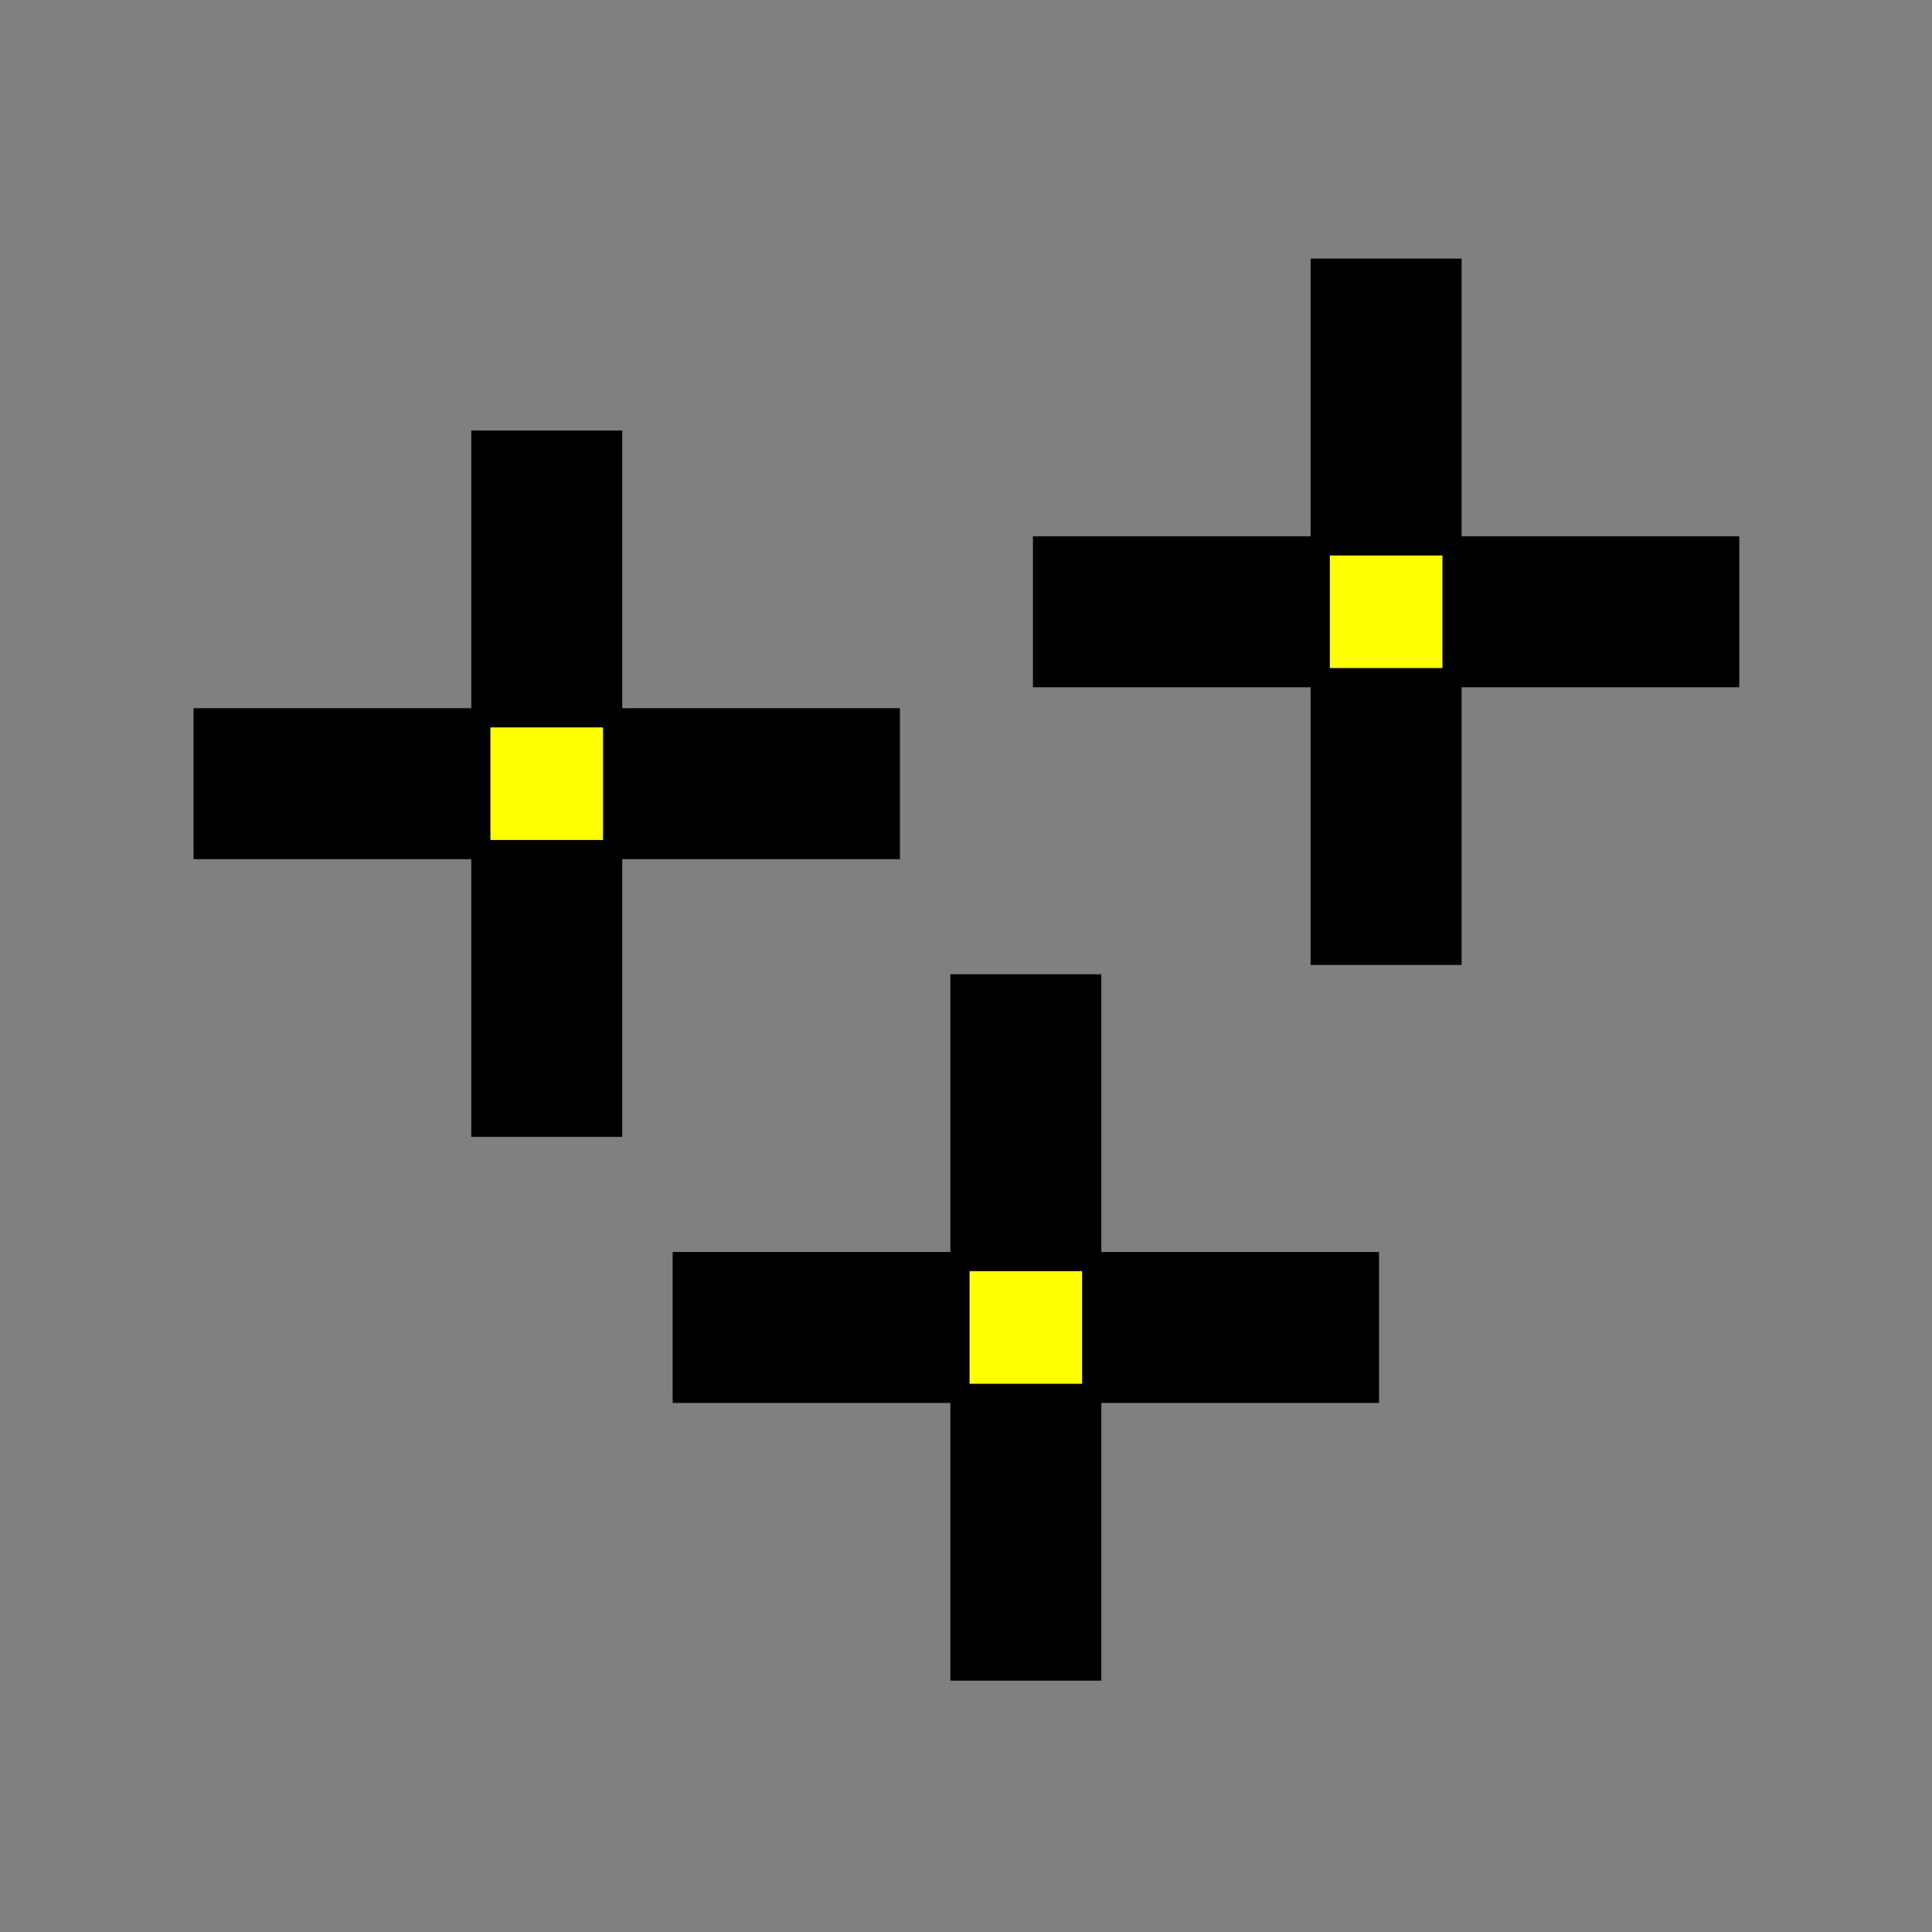 <?xml version="1.0" encoding="UTF-8" standalone="no"?>
<!-- Generator: Adobe Illustrator 18.0.0, SVG Export Plug-In . SVG Version: 6.00 Build 0)  -->

<svg
   xmlns:dc="http://purl.org/dc/elements/1.1/"
   xmlns:cc="http://creativecommons.org/ns#"
   xmlns:rdf="http://www.w3.org/1999/02/22-rdf-syntax-ns#"
   xmlns:svg="http://www.w3.org/2000/svg"
   xmlns="http://www.w3.org/2000/svg"
   xmlns:sodipodi="http://sodipodi.sourceforge.net/DTD/sodipodi-0.dtd"
   xmlns:inkscape="http://www.inkscape.org/namespaces/inkscape"
   version="1.1"
   id="_x31_0"
   x="0px"
   y="0px"
   viewBox="0 0 512 512"
   xml:space="preserve"
   inkscape:version="0.91 r13725"
   sodipodi:docname="saved_points1.svg"
   width="144.498mm"
   height="144.498mm"><rect x="0" y="0" width="512" height="512" fill="#808080" stroke="none"/><defs
     id="defs11" /><sodipodi:namedview
     pagecolor="#ffffff"
     bordercolor="#666666"
     borderopacity="1"
     objecttolerance="10"
     gridtolerance="10"
     guidetolerance="10"
     inkscape:pageopacity="0"
     inkscape:pageshadow="2"
     inkscape:window-width="1369"
     inkscape:window-height="1063"
     id="namedview9"
     showgrid="false"
     inkscape:zoom="0.65186406"
     inkscape:cx="-298.07652"
     inkscape:cy="320.63873"
     inkscape:window-x="1123"
     inkscape:window-y="234"
     inkscape:window-maximized="0"
     inkscape:current-layer="_x31_0"
     units="mm" /><style
     type="text/css"
     id="style3">
	.st0{fill:#374149;}
</style><g
     id="g4145"
     transform="matrix(0.897,0,0,0.898,57.566,3.66)"
     style="fill:#ffffff"><g
       transform="matrix(0.794,0,0,0.794,54.335,54.291)"
       id="g4181"
       style="fill:#ffffff"><g
         transform="matrix(2.024,0,0,1.837,67.437,-1304.47)"
         style="fill:#ffffff;stroke:#ffffff;stroke-width:3.617"
         id="g4447" /></g></g><g
     id="g4277"
     transform="translate(-525.017,-6)"><g
       transform="translate(0,-89.394)"
       id="g4267"><g
         id="g4164-1-4"
         transform="matrix(1.508,0,0,1.508,116.999,503.874)"><path
           inkscape:connector-curvature="0"
           id="path4144-7-7"
           d="m 304.584,-133.153 124.134,0"
           style="fill:none;fill-rule:evenodd;stroke:#000000;stroke-width:26.531;stroke-linecap:butt;stroke-linejoin:miter;stroke-miterlimit:4;stroke-dasharray:none;stroke-opacity:1" /><path
           inkscape:connector-curvature="0"
           id="path4144-5-8-2"
           d="m 366.651,-71.086 0,-124.134"
           style="fill:none;fill-rule:evenodd;stroke:#000000;stroke-width:26.531;stroke-linecap:butt;stroke-linejoin:miter;stroke-miterlimit:4;stroke-dasharray:none;stroke-opacity:1" /><path
           inkscape:connector-curvature="0"
           id="rect4161-8-8"
           d="m 356.032,-143.771 21.236,0 0,21.236 -21.236,0 z"
           style="opacity:1;fill:#ffff00;fill-opacity:1;fill-rule:evenodd;stroke:#000000;stroke-width:1.45;stroke-linecap:round;stroke-linejoin:round;stroke-miterlimit:4;stroke-dasharray:none;stroke-dashoffset:3.5;stroke-opacity:1" /></g><g
         id="g4164-1-4-0"
         transform="matrix(1.508,0,0,1.508,339.443,458.315)"><path
           inkscape:connector-curvature="0"
           id="path4144-7-7-9"
           d="m 304.584,-133.153 124.134,0"
           style="fill:none;fill-rule:evenodd;stroke:#000000;stroke-width:26.531;stroke-linecap:butt;stroke-linejoin:miter;stroke-miterlimit:4;stroke-dasharray:none;stroke-opacity:1" /><path
           inkscape:connector-curvature="0"
           id="path4144-5-8-2-8"
           d="m 366.651,-71.086 0,-124.134"
           style="fill:none;fill-rule:evenodd;stroke:#000000;stroke-width:26.531;stroke-linecap:butt;stroke-linejoin:miter;stroke-miterlimit:4;stroke-dasharray:none;stroke-opacity:1" /><path
           inkscape:connector-curvature="0"
           id="rect4161-8-8-0"
           d="m 356.032,-143.771 21.236,0 0,21.236 -21.236,0 z"
           style="opacity:1;fill:#ffff00;fill-opacity:1;fill-rule:evenodd;stroke:#000000;stroke-width:1.45;stroke-linecap:round;stroke-linejoin:round;stroke-miterlimit:4;stroke-dasharray:none;stroke-dashoffset:3.5;stroke-opacity:1" /></g><g
         id="g4164-1-4-0-9"
         transform="matrix(1.508,0,0,1.508,243.964,647.979)"><path
           inkscape:connector-curvature="0"
           id="path4144-7-7-9-8"
           d="m 304.584,-133.153 124.134,0"
           style="fill:none;fill-rule:evenodd;stroke:#000000;stroke-width:26.531;stroke-linecap:butt;stroke-linejoin:miter;stroke-miterlimit:4;stroke-dasharray:none;stroke-opacity:1" /><path
           inkscape:connector-curvature="0"
           id="path4144-5-8-2-8-1"
           d="m 366.651,-71.086 0,-124.134"
           style="fill:none;fill-rule:evenodd;stroke:#000000;stroke-width:26.531;stroke-linecap:butt;stroke-linejoin:miter;stroke-miterlimit:4;stroke-dasharray:none;stroke-opacity:1" /><path
           inkscape:connector-curvature="0"
           id="rect4161-8-8-0-8"
           d="m 356.032,-143.771 21.236,0 0,21.236 -21.236,0 z"
           style="opacity:1;fill:#ffff00;fill-opacity:1;fill-rule:evenodd;stroke:#000000;stroke-width:1.45;stroke-linecap:round;stroke-linejoin:round;stroke-miterlimit:4;stroke-dasharray:none;stroke-dashoffset:3.5;stroke-opacity:1" /></g></g></g></svg>